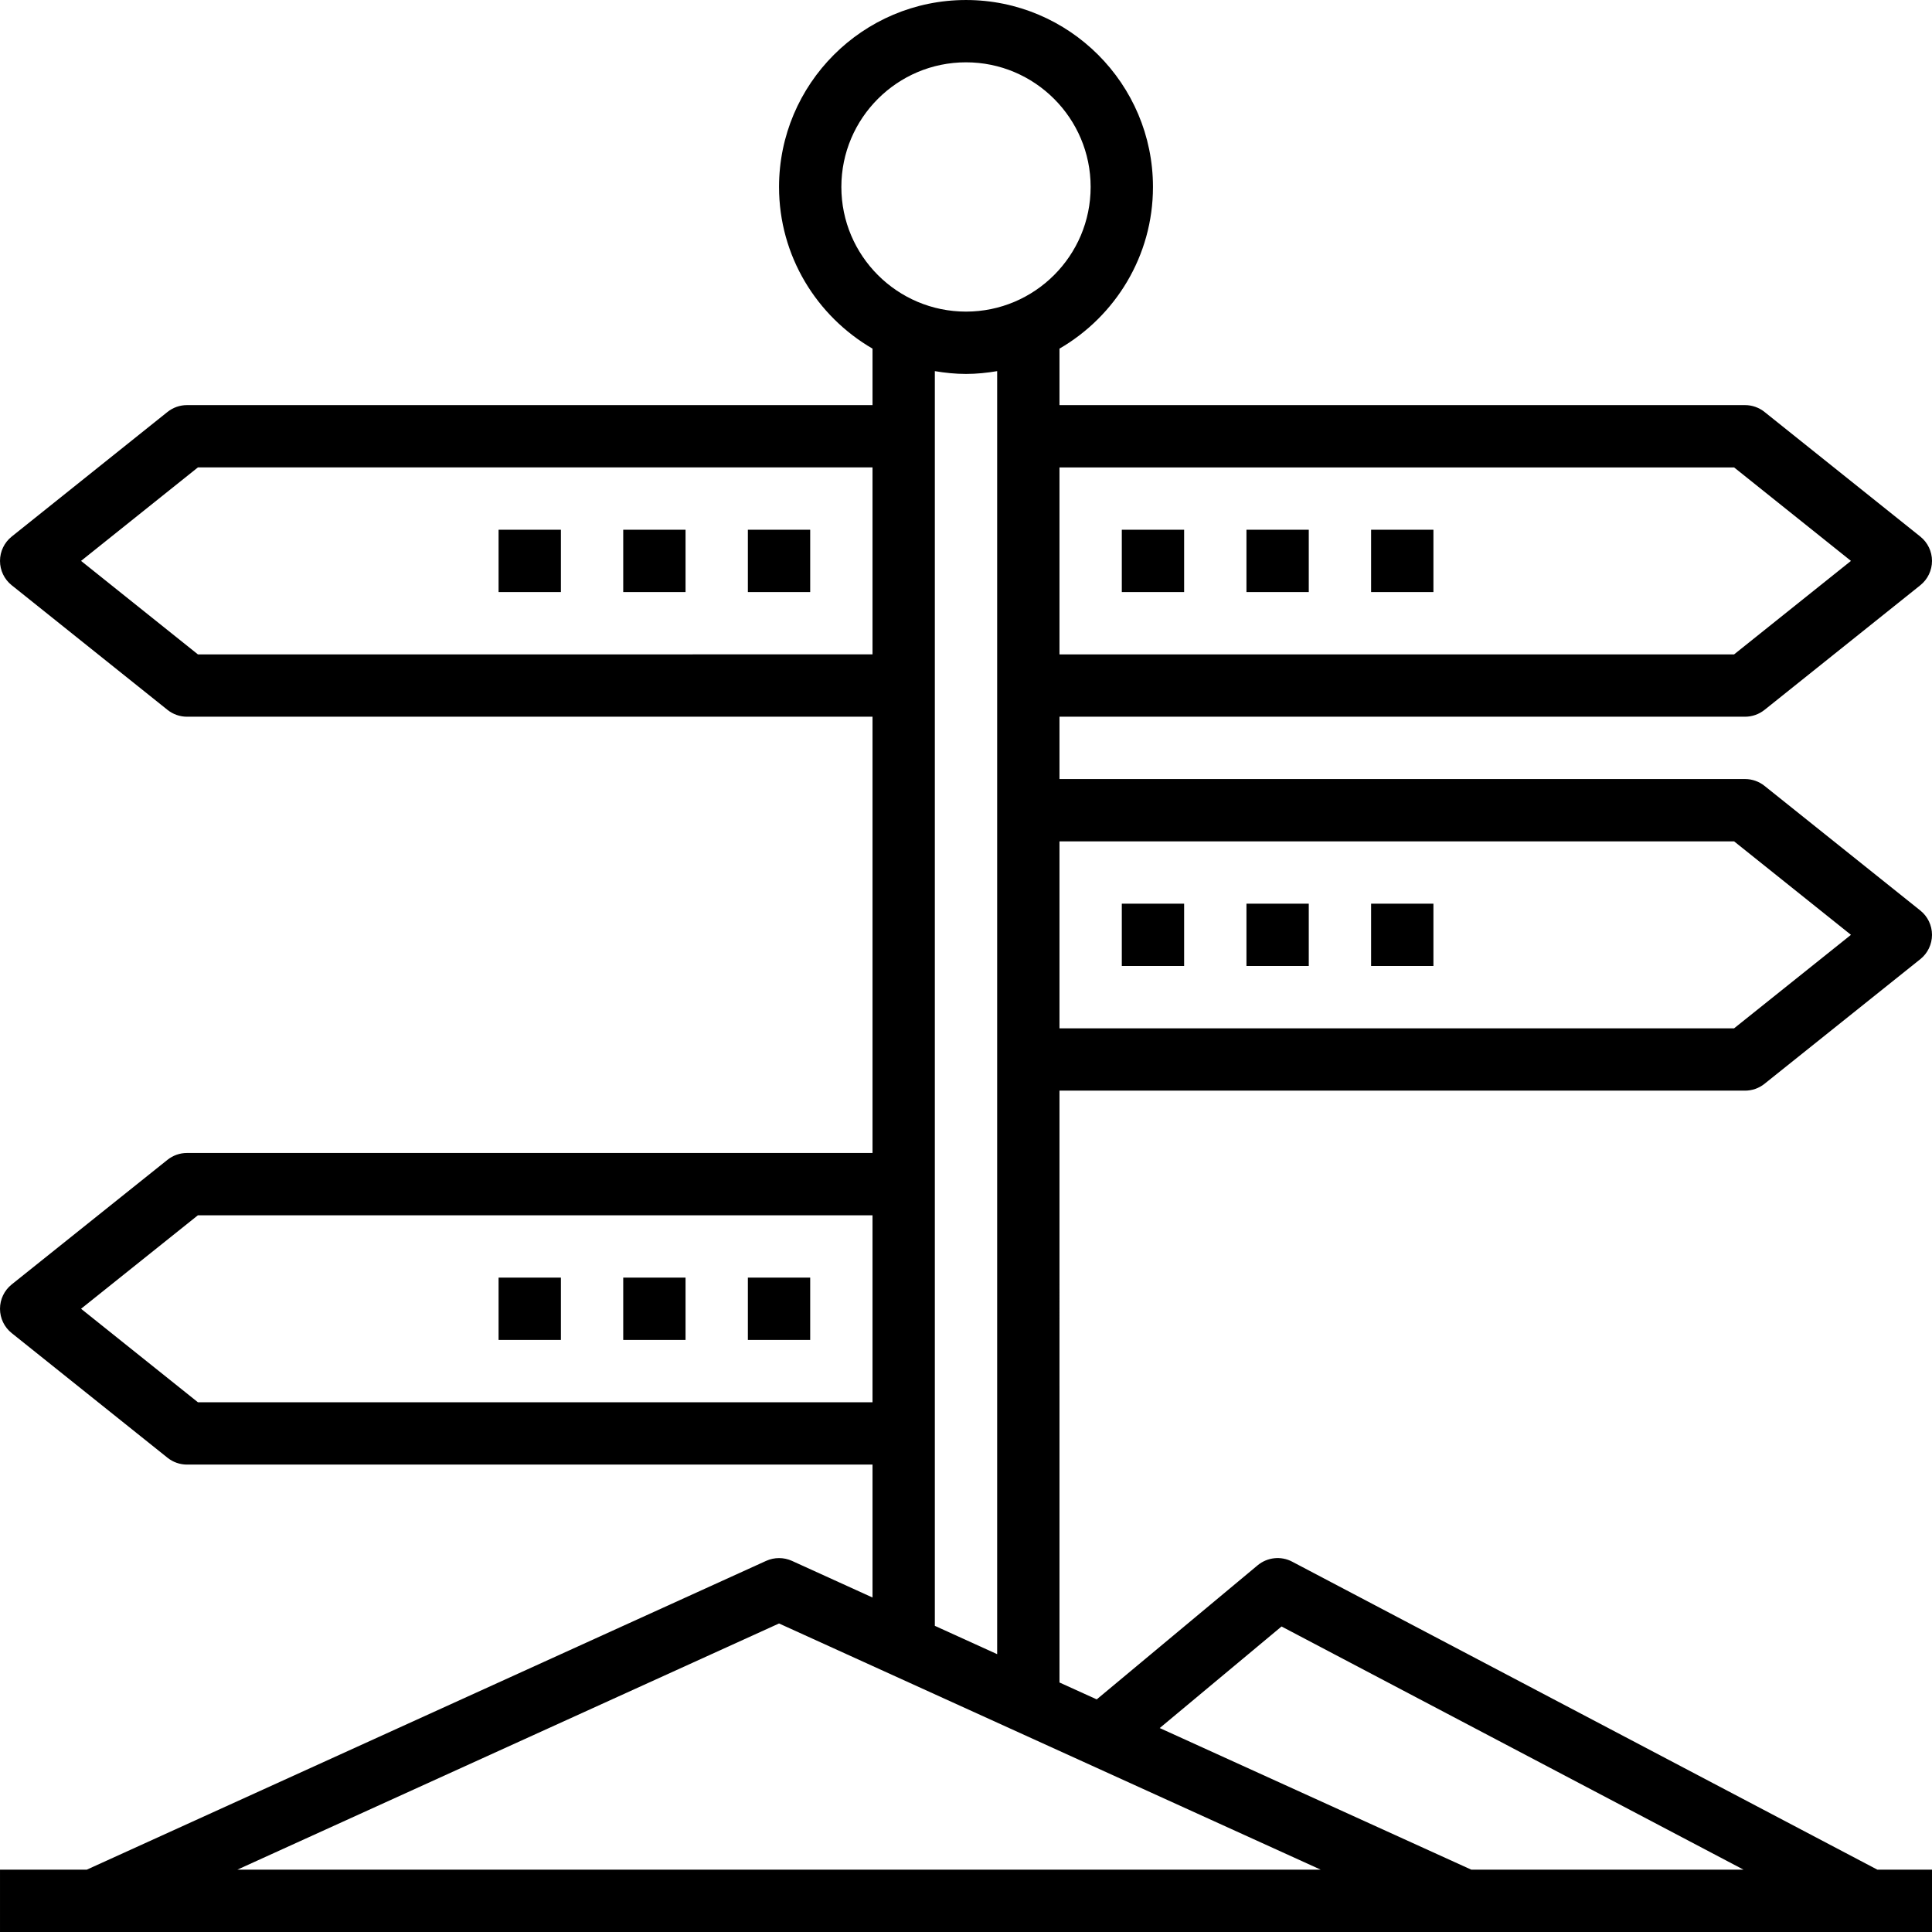 <svg height="496pt" viewBox="0 0 496 496" width="496pt" xmlns="http://www.w3.org/2000/svg"><path d="m272 280h176c1.816 0 3.574-.617 5-1.754l40-32c1.895-1.52 3-3.812 3-6.246s-1.105-4.727-3-6.246l-40-32c-1.426-1.137-3.184-1.754-5-1.754h-176v-16h176c1.816 0 3.574-.617 5-1.754l40-32c1.895-1.52 3-3.812 3-6.246s-1.105-4.727-3-6.246l-40-32c-1.426-1.137-3.184-1.754-5-1.754h-176v-14.496c14.32-8.312 24-23.785 24-41.504 0-26.473-21.527-48-48-48s-48 21.527-48 48c0 17.719 9.68 33.191 24 41.504v14.496h-176c-1.816 0-3.574.617-5 1.754l-40 32c-1.895 1.52-3 3.812-3 6.246s1.105 4.727 3 6.246l40 32c1.426 1.137 3.184 1.754 5 1.754h176v112h-176c-1.816 0-3.574.617-5 1.754l-40 32c-1.895 1.52-3 3.812-3 6.246s1.105 4.727 3 6.246l40 32c1.426 1.137 3.184 1.754 5 1.754h176v34.129l-20.688-9.41c-2.105-.949-4.512-.949-6.617 0l-174.422 79.281h-22.273v16h496v-16h-14.023l-150.25-79.078c-2.855-1.508-6.352-1.137-8.848.926l-41.32 34.434-9.559-4.336zm173.191-64 30 24-30 24h-173.191v-48zm0-96 30 24-30 24h-173.191v-48zm-197.191-104c17.648 0 32 14.352 32 32s-14.352 32-32 32-32-14.352-32-32 14.352-32 32-32zm-197.191 152-30-24 30-24h173.191v48zm0 192-30-24 30-24h173.191v48zm189.191 8v-272.719c2.609.438 5.273.719 8 .719s5.391-.281 8-.719v329.391l-16-7.273zm-40 48.793 139.07 63.207h-278.141zm129.008.773 118.617 62.434h-69.898l-79.992-36.359zm0 0"/><path d="m192 328h16v16h-16zm0 0"/><path d="m160 328h16v16h-16zm0 0"/><path d="m128 328h16v16h-16zm0 0"/><path d="m192 136h16v16h-16zm0 0"/><path d="m160 136h16v16h-16zm0 0"/><path d="m128 136h16v16h-16zm0 0"/><path d="m352 136h16v16h-16zm0 0"/><path d="m320 136h16v16h-16zm0 0"/><path d="m288 136h16v16h-16zm0 0"/><path d="m352 232h16v16h-16zm0 0"/><path d="m320 232h16v16h-16zm0 0"/><path d="m288 232h16v16h-16zm0 0"/></svg>